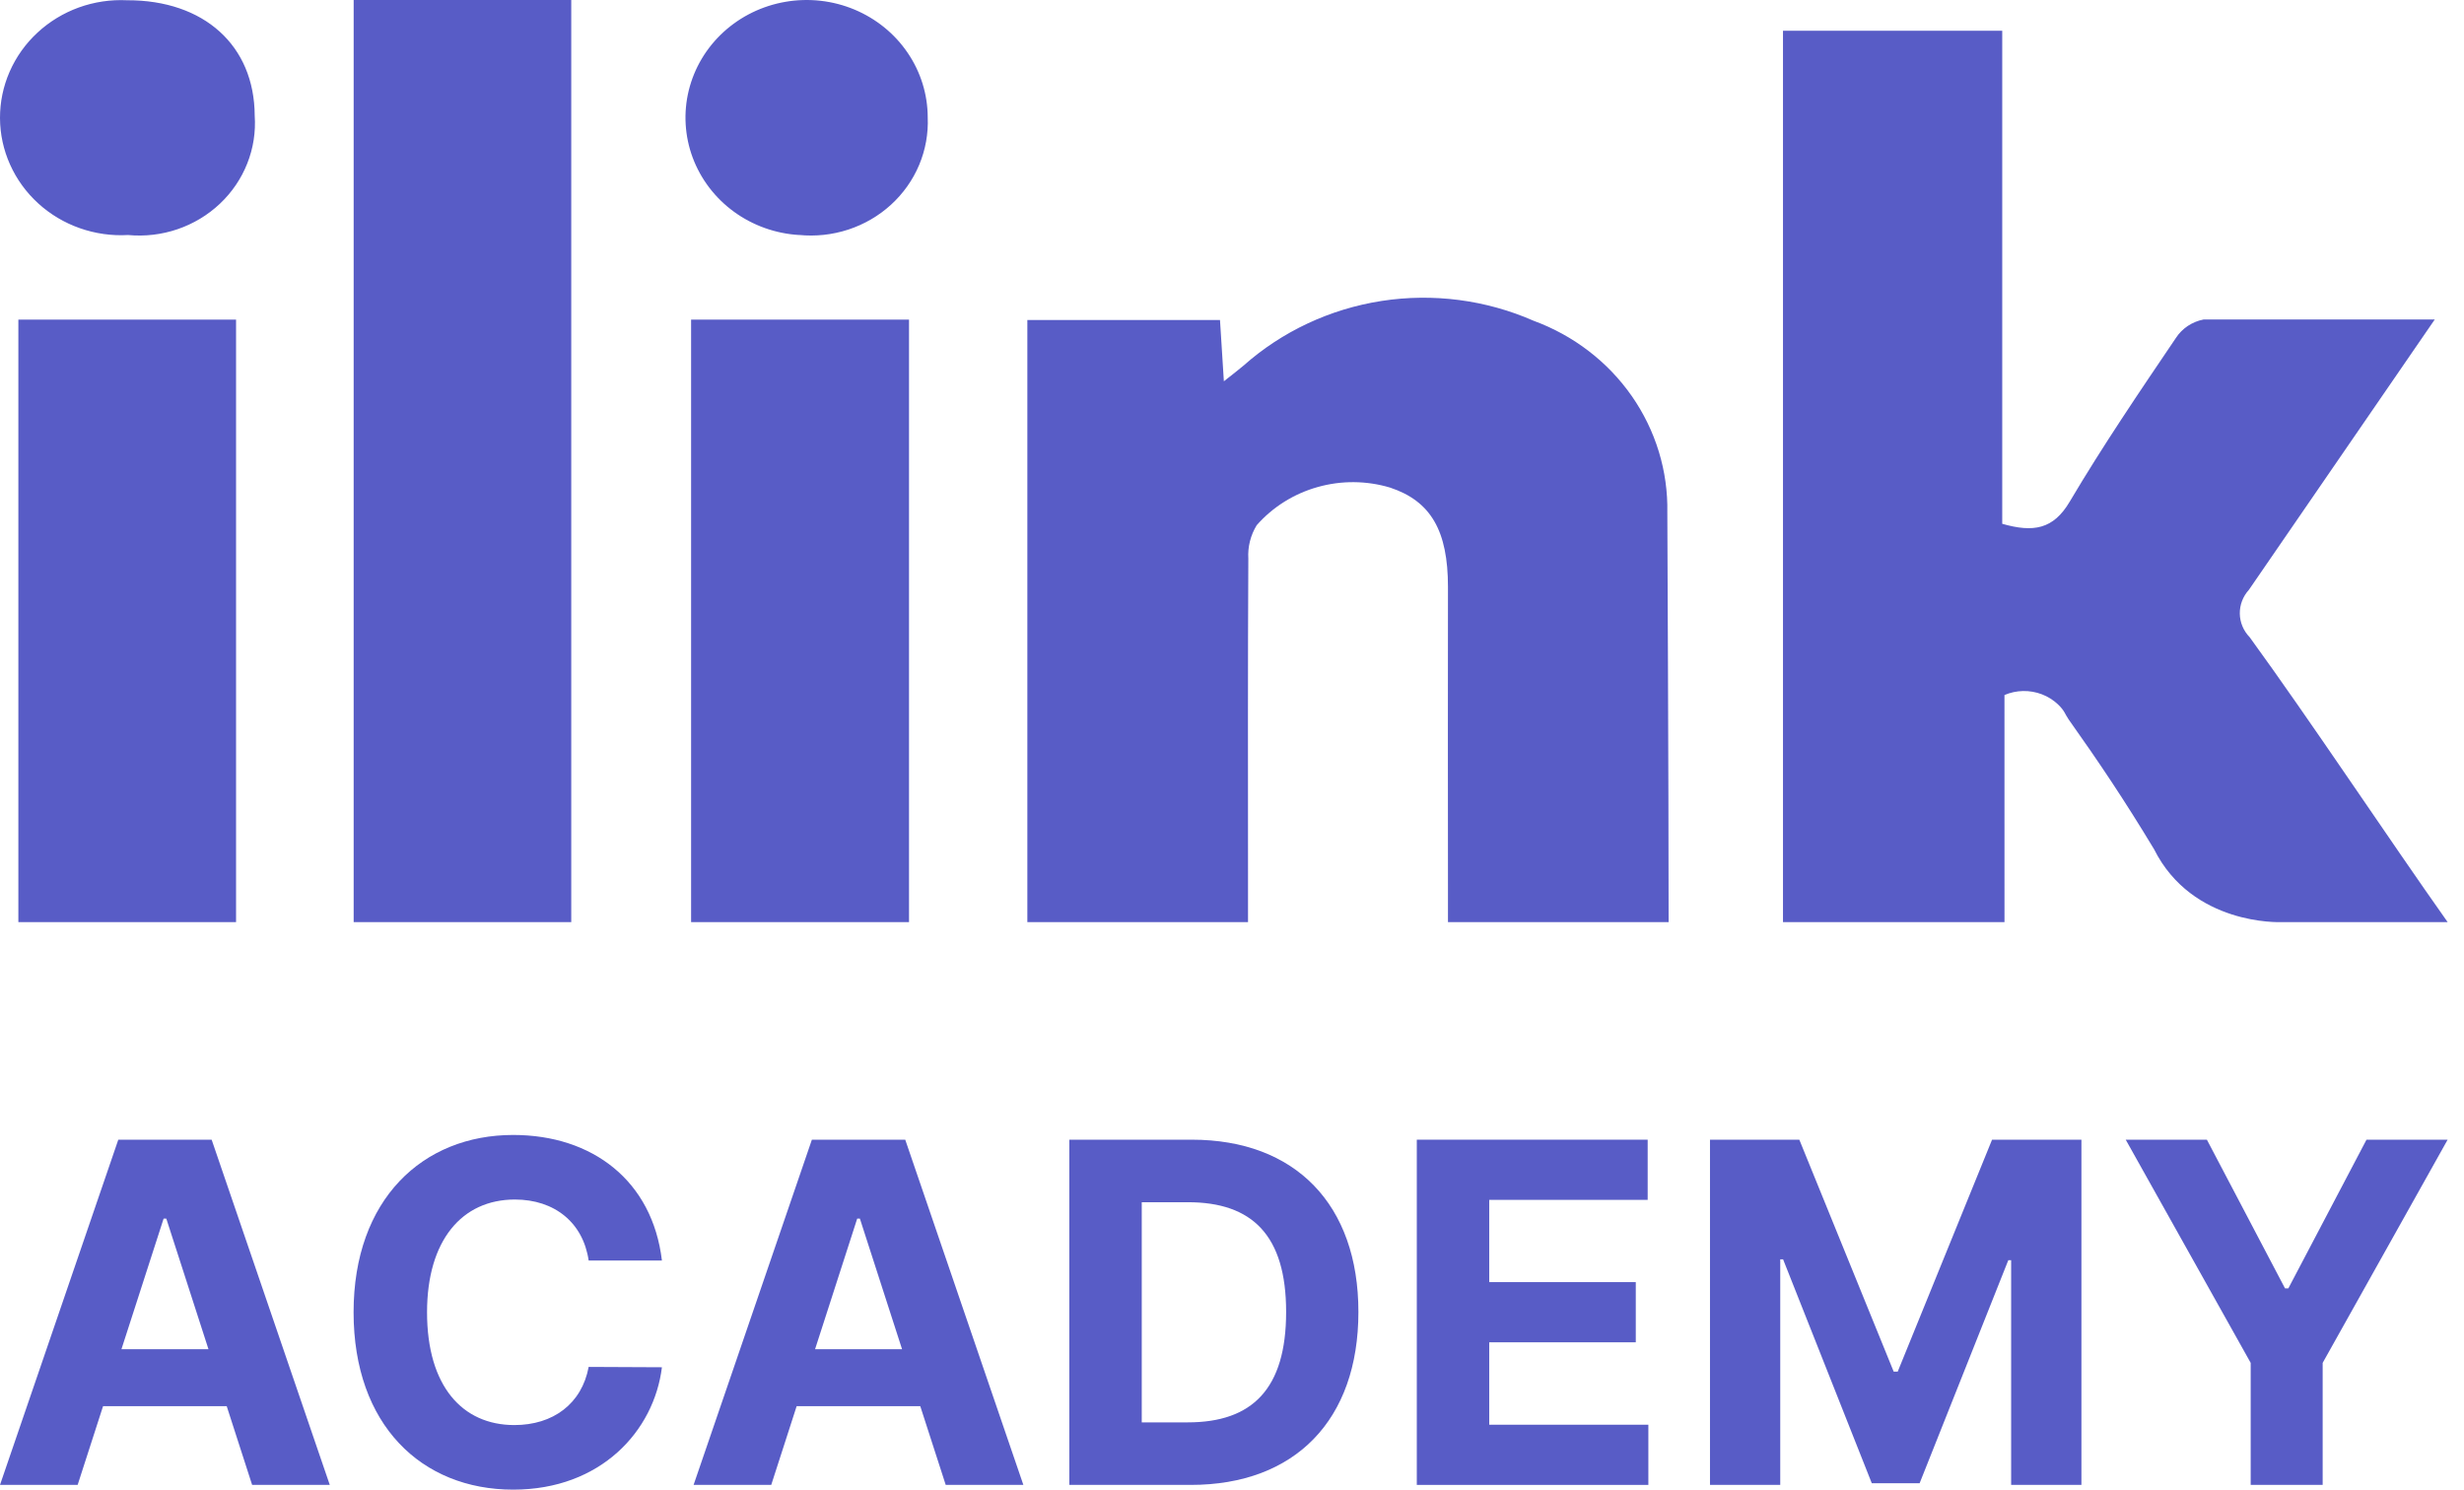 <svg width="86" height="52" viewBox="0 0 86 52" fill="none" xmlns="http://www.w3.org/2000/svg">
<path fill-rule="evenodd" clip-rule="evenodd" d="M69.962 32.189H62.231V1.073H69.883V18.285C70.965 18.593 71.665 18.484 72.239 17.511C73.392 15.563 74.67 13.682 75.942 11.801C76.049 11.635 76.19 11.492 76.356 11.38C76.523 11.269 76.711 11.191 76.909 11.153H84.979L78.493 20.589C78.284 20.818 78.171 21.115 78.175 21.421C78.18 21.727 78.302 22.02 78.519 22.243C80.609 25.115 83.378 29.291 85.429 32.189H79.601C79.601 32.189 76.522 32.32 75.182 29.644C74.157 27.943 73.257 26.602 72.204 25.118C72.077 24.939 72.067 24.814 71.826 24.586C71.665 24.435 71.475 24.316 71.266 24.236C71.058 24.157 70.835 24.118 70.611 24.122C70.386 24.127 70.165 24.174 69.961 24.262L69.962 32.189ZM58.239 32.189H50.538V30.9C50.534 27.431 50.534 23.961 50.538 20.49C50.538 18.531 49.944 17.495 48.518 17.021C47.695 16.775 46.815 16.768 45.988 17.002C45.16 17.235 44.422 17.698 43.862 18.334C43.647 18.686 43.545 19.092 43.57 19.5C43.55 23.146 43.559 26.79 43.559 30.441V32.189H35.857V11.172H42.581L42.716 13.31C43.032 13.059 43.222 12.916 43.402 12.763C44.747 11.569 46.423 10.784 48.222 10.505C50.022 10.227 51.866 10.468 53.526 11.197C54.92 11.709 56.117 12.627 56.953 13.825C57.788 15.024 58.222 16.444 58.194 17.891C58.194 17.891 58.239 27.399 58.239 32.189ZM19.938 32.189H12.344V6.19891e-08H19.938V32.189ZM0.641 11.158H8.239V32.189H0.641V11.158ZM24.121 11.158H31.727V32.189H24.121V11.158ZM4.47 8.204C3.897 8.237 3.324 8.155 2.784 7.965C2.244 7.775 1.75 7.48 1.332 7.098C0.914 6.716 0.58 6.256 0.351 5.744C0.122 5.233 0.002 4.682 3.618e-05 4.124C-0.002 3.567 0.112 3.015 0.337 2.501C0.562 1.988 0.891 1.525 1.307 1.14C1.722 0.755 2.213 0.456 2.751 0.261C3.289 0.067 3.862 -0.019 4.436 0.009C7.123 0.001 8.88 1.591 8.89 4.037C8.929 4.605 8.841 5.174 8.63 5.706C8.42 6.237 8.094 6.717 7.673 7.114C7.253 7.51 6.748 7.813 6.195 8.002C5.642 8.19 5.054 8.259 4.47 8.204ZM27.892 8.204C27.069 8.155 26.279 7.873 25.619 7.393C24.959 6.913 24.458 6.256 24.177 5.503C23.897 4.75 23.849 3.933 24.04 3.154C24.232 2.375 24.653 1.667 25.253 1.118C25.853 0.569 26.605 0.202 27.417 0.063C28.229 -0.077 29.066 0.018 29.823 0.334C30.58 0.651 31.226 1.175 31.68 1.844C32.135 2.512 32.378 3.295 32.38 4.096C32.404 4.664 32.302 5.231 32.081 5.757C31.86 6.284 31.524 6.758 31.098 7.147C30.671 7.537 30.163 7.832 29.609 8.014C29.054 8.196 28.465 8.26 27.883 8.201L27.892 8.204Z" fill="#585CC6"/>
<path d="M2.71 51.835L3.597 49.087H7.913L8.8 51.835H11.51L7.387 39.784H4.129L0 51.835H2.71ZM4.239 47.098L5.711 42.538H5.804L7.276 47.098H4.239Z" fill="#585CC6"/>
<path d="M23.103 44.003C22.771 41.22 20.68 39.619 17.912 39.619C14.753 39.619 12.341 41.867 12.341 45.809C12.341 49.74 14.712 52 17.912 52C20.978 52 22.829 49.946 23.103 47.728L20.546 47.716C20.306 49.005 19.302 49.746 17.953 49.746C16.137 49.746 14.905 48.387 14.905 45.809C14.905 43.303 16.119 41.873 17.971 41.873C19.355 41.873 20.353 42.679 20.546 44.003H23.103Z" fill="#585CC6"/>
<path d="M26.918 51.835L27.805 49.087H32.12L33.008 51.835H35.718L31.595 39.784H28.337L24.208 51.835H26.918ZM28.448 47.098L29.919 42.538H30.012L31.484 47.098H28.448Z" fill="#585CC6"/>
<path d="M41.561 51.835C45.205 51.835 47.412 49.564 47.412 45.798C47.412 42.043 45.205 39.784 41.596 39.784H37.322V51.835H41.561ZM39.85 49.652V41.967H41.462C43.704 41.967 44.889 43.12 44.889 45.798C44.889 48.487 43.704 49.652 41.456 49.652H39.85Z" fill="#585CC6"/>
<path d="M49.45 51.835H57.532V49.734H51.978V46.857H57.093V44.756H51.978V41.885H57.508V39.784H49.45V51.835Z" fill="#585CC6"/>
<path d="M59.683 39.784V51.835H62.135V43.962H62.235L65.33 51.776H67L70.095 43.991H70.194V51.835H72.647V39.784H69.528L66.235 47.881H66.095L62.801 39.784H59.683Z" fill="#585CC6"/>
<path d="M74.193 39.784L78.555 47.575V51.835H81.067V47.575L85.429 39.784H82.597L79.869 44.974H79.753L77.026 39.784H74.193Z" fill="#585CC6"/>
</svg>
